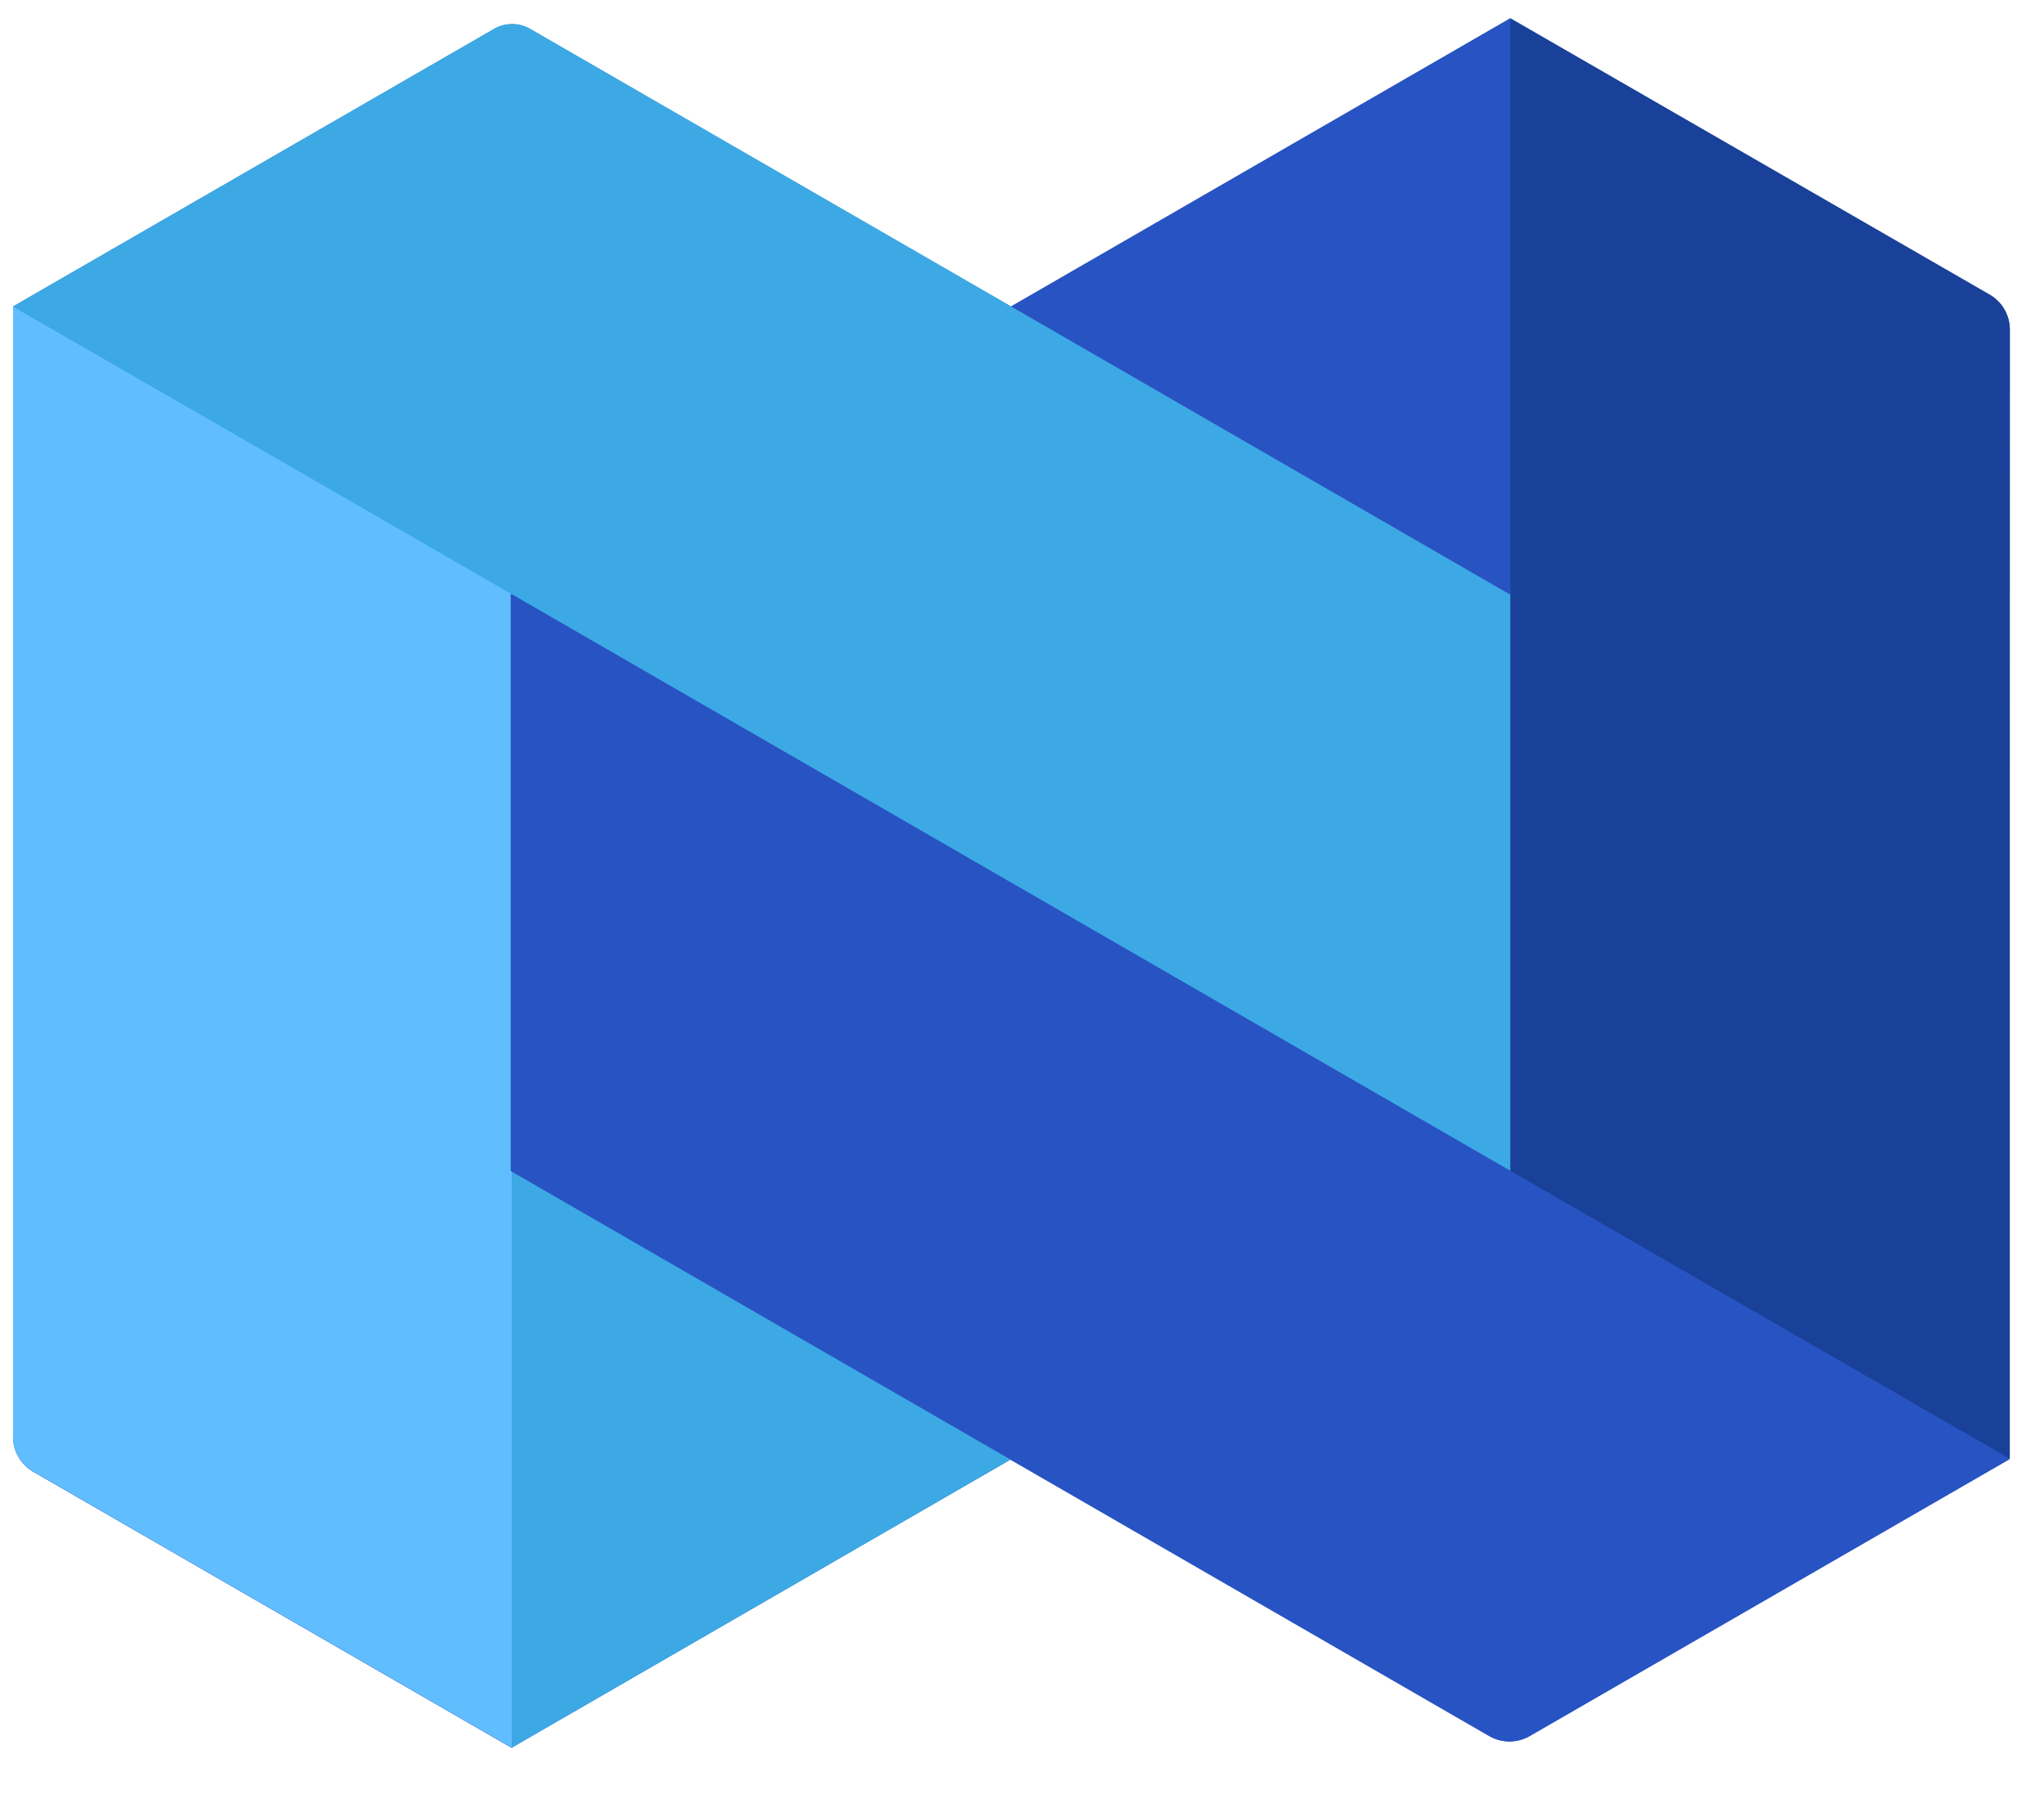 <svg width="25" height="22" viewBox="0 0 25 22" fill="none" xmlns="http://www.w3.org/2000/svg">
<path fill-rule="evenodd" clip-rule="evenodd" d="M18.473 0.225L24.345 3.61C24.416 3.653 24.475 3.713 24.516 3.785C24.557 3.856 24.58 3.937 24.582 4.02L24.577 17.845L18.709 21.231C18.634 21.274 18.549 21.297 18.462 21.297C18.375 21.297 18.29 21.274 18.215 21.231L12.358 17.85L6.265 21.369V21.379L0.397 17.993C0.324 17.949 0.264 17.886 0.222 17.812C0.181 17.738 0.159 17.654 0.16 17.569V3.749L6.029 0.363C6.099 0.319 6.18 0.296 6.263 0.296C6.346 0.296 6.427 0.319 6.497 0.363L18.472 7.273L24.345 3.61L18.472 7.272L12.367 3.748L18.472 0.225V0.224L18.472 0.224L18.473 0.224V0.225Z" fill="#2853C3"/>
<path d="M0.16 3.746V17.566C0.16 17.651 0.181 17.735 0.223 17.809C0.264 17.884 0.324 17.946 0.397 17.99L6.266 21.376V7.26L0.16 3.746Z" fill="#60BEFF"/>
<path d="M18.472 0.223L24.346 3.609C24.416 3.652 24.475 3.712 24.516 3.784C24.558 3.855 24.58 3.936 24.582 4.019V17.839L18.472 14.32V0.223Z" fill="#1A4199"/>
<path d="M6.265 21.369L12.366 17.845L6.265 14.32V21.369Z" fill="#3CA9E5"/>
<path d="M6.498 0.36L18.472 7.27V14.318L0.16 3.746L6.029 0.36C6.099 0.316 6.18 0.293 6.263 0.293C6.346 0.293 6.427 0.316 6.498 0.36V0.36Z" fill="#3CA9E5"/>
<path d="M18.473 0.223L12.367 3.747L18.473 7.272V0.223Z" fill="#2853C3"/>
<path d="M24.578 17.844L18.709 21.23C18.634 21.273 18.549 21.296 18.462 21.296C18.376 21.296 18.291 21.273 18.216 21.23L6.246 14.32V7.262L24.578 17.844Z" fill="#2853C3"/>
</svg>
